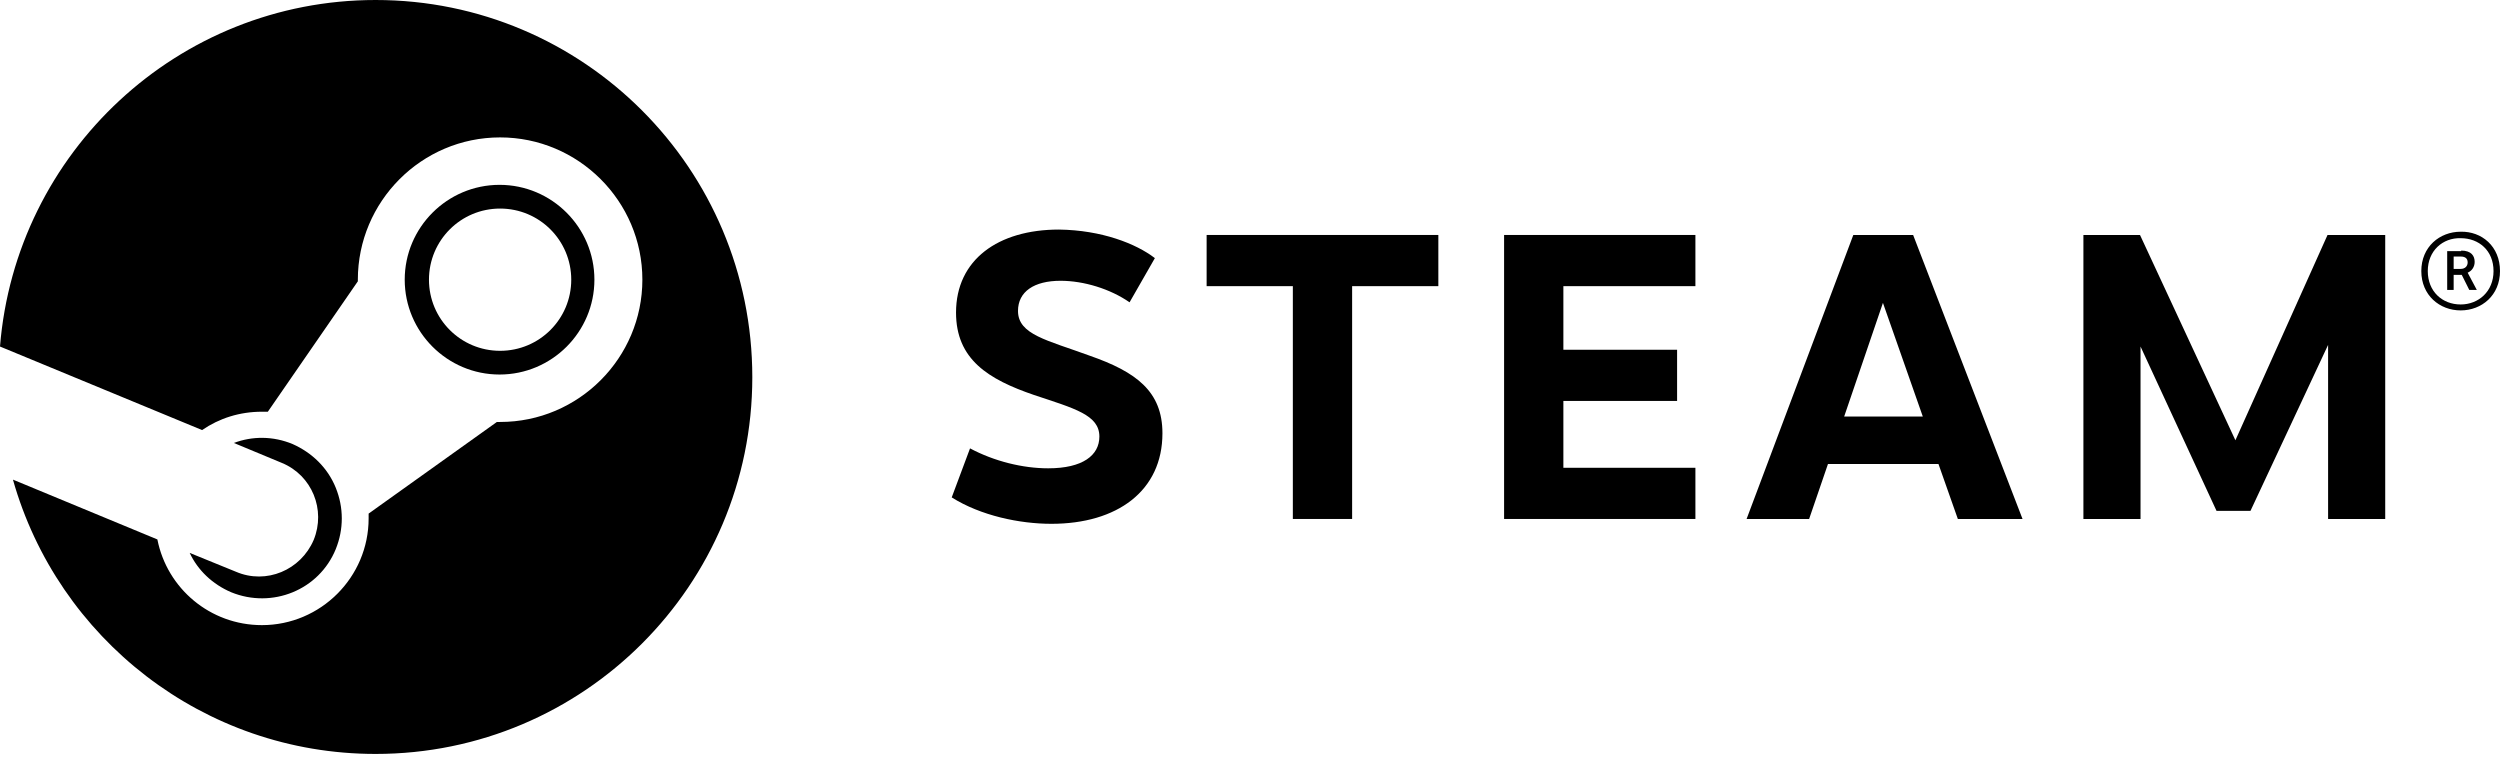 <svg width="80" height="25" viewBox="0 0 80 25" fill="none" xmlns="http://www.w3.org/2000/svg">
<g clip-path="url(#clip0_1801_11570)">
<path d="M12.02 0C5.691 0 0.5 4.88 0 11.089L6.467 13.762C7.019 13.382 7.674 13.175 8.381 13.175C8.45 13.175 8.502 13.175 8.571 13.175L11.451 9.002C11.451 8.985 11.451 8.967 11.451 8.95C11.451 6.45 13.486 4.397 16.003 4.397C18.504 4.397 20.556 6.432 20.556 8.95C20.556 11.451 18.521 13.503 16.003 13.503C15.969 13.503 15.934 13.503 15.9 13.503L11.796 16.435C11.796 16.486 11.796 16.538 11.796 16.59C11.796 18.47 10.261 20.004 8.381 20.004C6.726 20.004 5.346 18.832 5.036 17.262L0.414 15.348C1.845 20.418 6.501 24.126 12.02 24.126C18.676 24.126 24.074 18.728 24.074 12.072C24.074 5.398 18.676 0 12.02 0Z" fill="black"/>
<path d="M7.553 18.297L6.07 17.693C6.329 18.245 6.795 18.694 7.398 18.952C8.709 19.487 10.209 18.883 10.744 17.573C11.002 16.935 11.002 16.245 10.744 15.607C10.485 14.969 9.985 14.486 9.364 14.21C8.743 13.951 8.071 13.951 7.484 14.175L9.019 14.813C9.985 15.21 10.433 16.314 10.037 17.28C9.623 18.245 8.519 18.711 7.553 18.297Z" fill="black"/>
<path d="M19.021 8.95C19.021 7.277 17.659 5.915 15.986 5.915C14.313 5.915 12.951 7.277 12.951 8.95C12.951 10.623 14.313 11.985 15.986 11.985C17.659 11.985 19.021 10.623 19.021 8.95ZM13.727 8.95C13.727 7.691 14.745 6.674 16.003 6.674C17.262 6.674 18.28 7.691 18.28 8.95C18.28 10.209 17.262 11.226 16.003 11.226C14.745 11.226 13.727 10.209 13.727 8.95Z" fill="black"/>
<path d="M36.956 8.26L36.146 9.674C35.525 9.243 34.68 8.985 33.938 8.985C33.093 8.985 32.576 9.33 32.576 9.95C32.576 10.709 33.507 10.882 34.87 11.382C36.353 11.899 37.198 12.52 37.198 13.865C37.198 15.71 35.749 16.762 33.645 16.762C32.628 16.762 31.386 16.503 30.455 15.917L31.041 14.348C31.817 14.762 32.731 14.986 33.542 14.986C34.645 14.986 35.18 14.572 35.18 13.969C35.18 13.279 34.387 13.072 33.093 12.641C31.627 12.14 30.593 11.502 30.593 10.002C30.593 8.312 31.938 7.346 33.886 7.346C35.249 7.364 36.353 7.795 36.956 8.26Z" fill="black"/>
<path d="M43.268 9.157V16.607H41.371V9.157H38.612V7.519H46.027V9.157H43.268Z" fill="black"/>
<path d="M50.028 9.157V11.192H53.667V12.83H50.028V14.969H54.253V16.607H48.131V7.519H54.253V9.157H50.028Z" fill="black"/>
<path d="M58.495 14.848L57.892 16.607H55.891L59.306 7.519H61.22L64.721 16.607H62.651L62.031 14.848H58.495ZM60.254 9.692L59.013 13.33H61.53L60.254 9.692Z" fill="black"/>
<path d="M74.499 11.037L72.015 16.348H70.929L68.497 11.089V16.607H66.669V7.519H68.48L71.533 14.089L74.481 7.519H76.327V16.607H74.499V11.037Z" fill="black"/>
<path d="M80 8.674C80 9.45 79.414 9.933 78.741 9.933C78.069 9.933 77.482 9.45 77.482 8.674C77.482 7.898 78.069 7.415 78.741 7.415C79.414 7.398 80 7.881 80 8.674ZM77.689 8.674C77.689 9.33 78.155 9.743 78.741 9.743C79.31 9.743 79.793 9.33 79.793 8.674C79.793 8.019 79.327 7.622 78.741 7.622C78.172 7.605 77.689 8.019 77.689 8.674ZM78.758 8.019C79.086 8.019 79.189 8.191 79.189 8.381C79.189 8.554 79.086 8.674 78.965 8.726L79.258 9.278H79.017L78.776 8.795H78.517V9.278H78.31V8.036H78.758V8.019ZM78.517 8.605H78.741C78.879 8.605 78.965 8.519 78.965 8.398C78.965 8.278 78.896 8.209 78.741 8.209H78.517V8.605Z" fill="black"/>
</g>
<defs>
<clipPath id="clip0_1801_11570">
<rect width="80" height="24.126" fill="white"/>
</clipPath>
</defs>
</svg>
